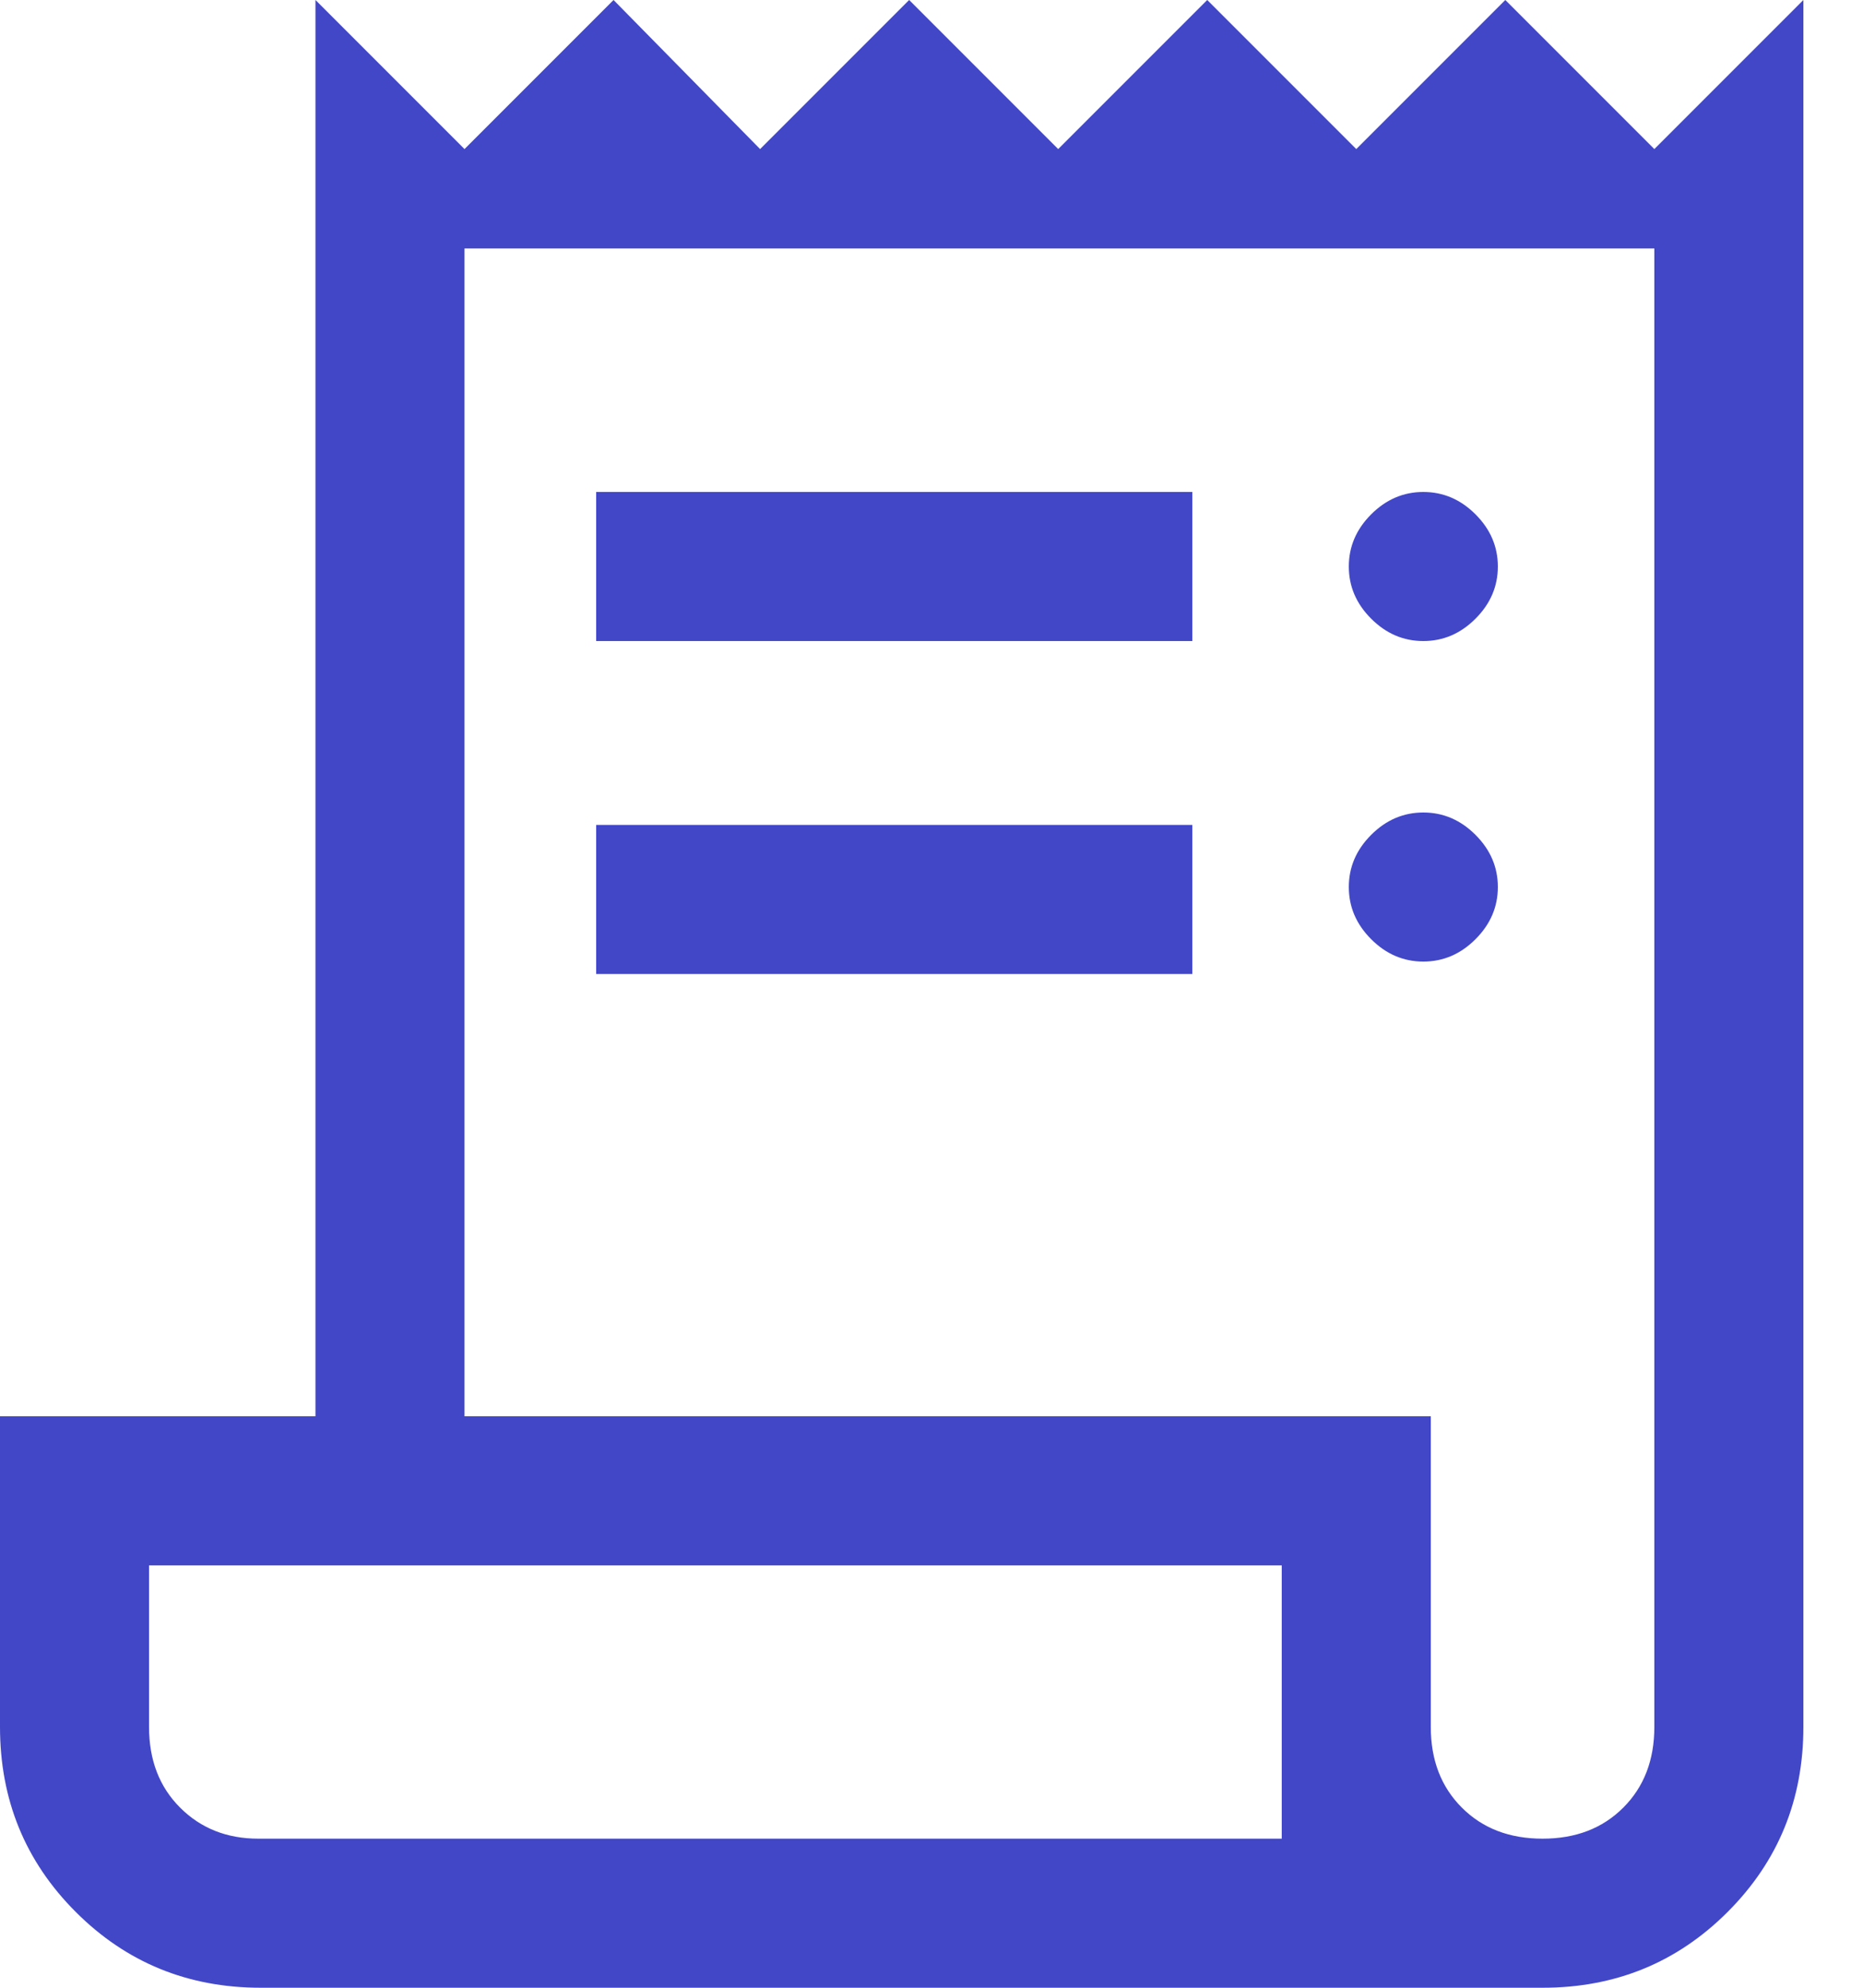 <svg width="15" height="16" viewBox="0 0 15 16" fill="none" xmlns="http://www.w3.org/2000/svg">
<path d="M2.1 16C1.513 16 1.017 15.797 0.61 15.39C0.203 14.983 0 14.487 0 13.9V11.4H2.54V0L3.74 1.2L4.94 0L6.12 1.2L7.32 0L8.52 1.2L9.72 0L10.92 1.2L12.12 0L13.32 1.2L14.52 0V13.9C14.52 14.487 14.317 14.983 13.91 15.39C13.503 15.797 13.007 16 12.42 16H2.1ZM12.42 14.8C12.687 14.8 12.903 14.717 13.07 14.55C13.237 14.383 13.32 14.167 13.32 13.9V2H3.74V11.4H11.52V13.9C11.52 14.167 11.603 14.383 11.77 14.55C11.937 14.717 12.153 14.8 12.42 14.8ZM4.8 5.16V3.96H9.6V5.16H4.8ZM4.8 7.84V6.64H9.6V7.84H4.8ZM11.46 5.16C11.3 5.16 11.16 5.1 11.04 4.98C10.92 4.86 10.86 4.72 10.86 4.56C10.86 4.4 10.92 4.26 11.04 4.14C11.16 4.02 11.3 3.96 11.46 3.96C11.62 3.96 11.76 4.02 11.88 4.14C12 4.26 12.06 4.4 12.06 4.56C12.06 4.72 12 4.86 11.88 4.98C11.76 5.1 11.62 5.16 11.46 5.16ZM11.46 7.74C11.3 7.74 11.16 7.68 11.04 7.56C10.92 7.44 10.86 7.3 10.86 7.14C10.86 6.98 10.92 6.84 11.04 6.72C11.16 6.6 11.3 6.54 11.46 6.54C11.62 6.54 11.76 6.6 11.88 6.72C12 6.84 12.06 6.98 12.06 7.14C12.06 7.3 12 7.44 11.88 7.56C11.76 7.68 11.62 7.74 11.46 7.74ZM2.08 14.8H10.32V12.6H1.2V13.9C1.2 14.167 1.283 14.383 1.45 14.55C1.617 14.717 1.827 14.8 2.08 14.8ZM1.2 14.8V12.6V14.8Z" fill="#4247C7"/>
</svg>
